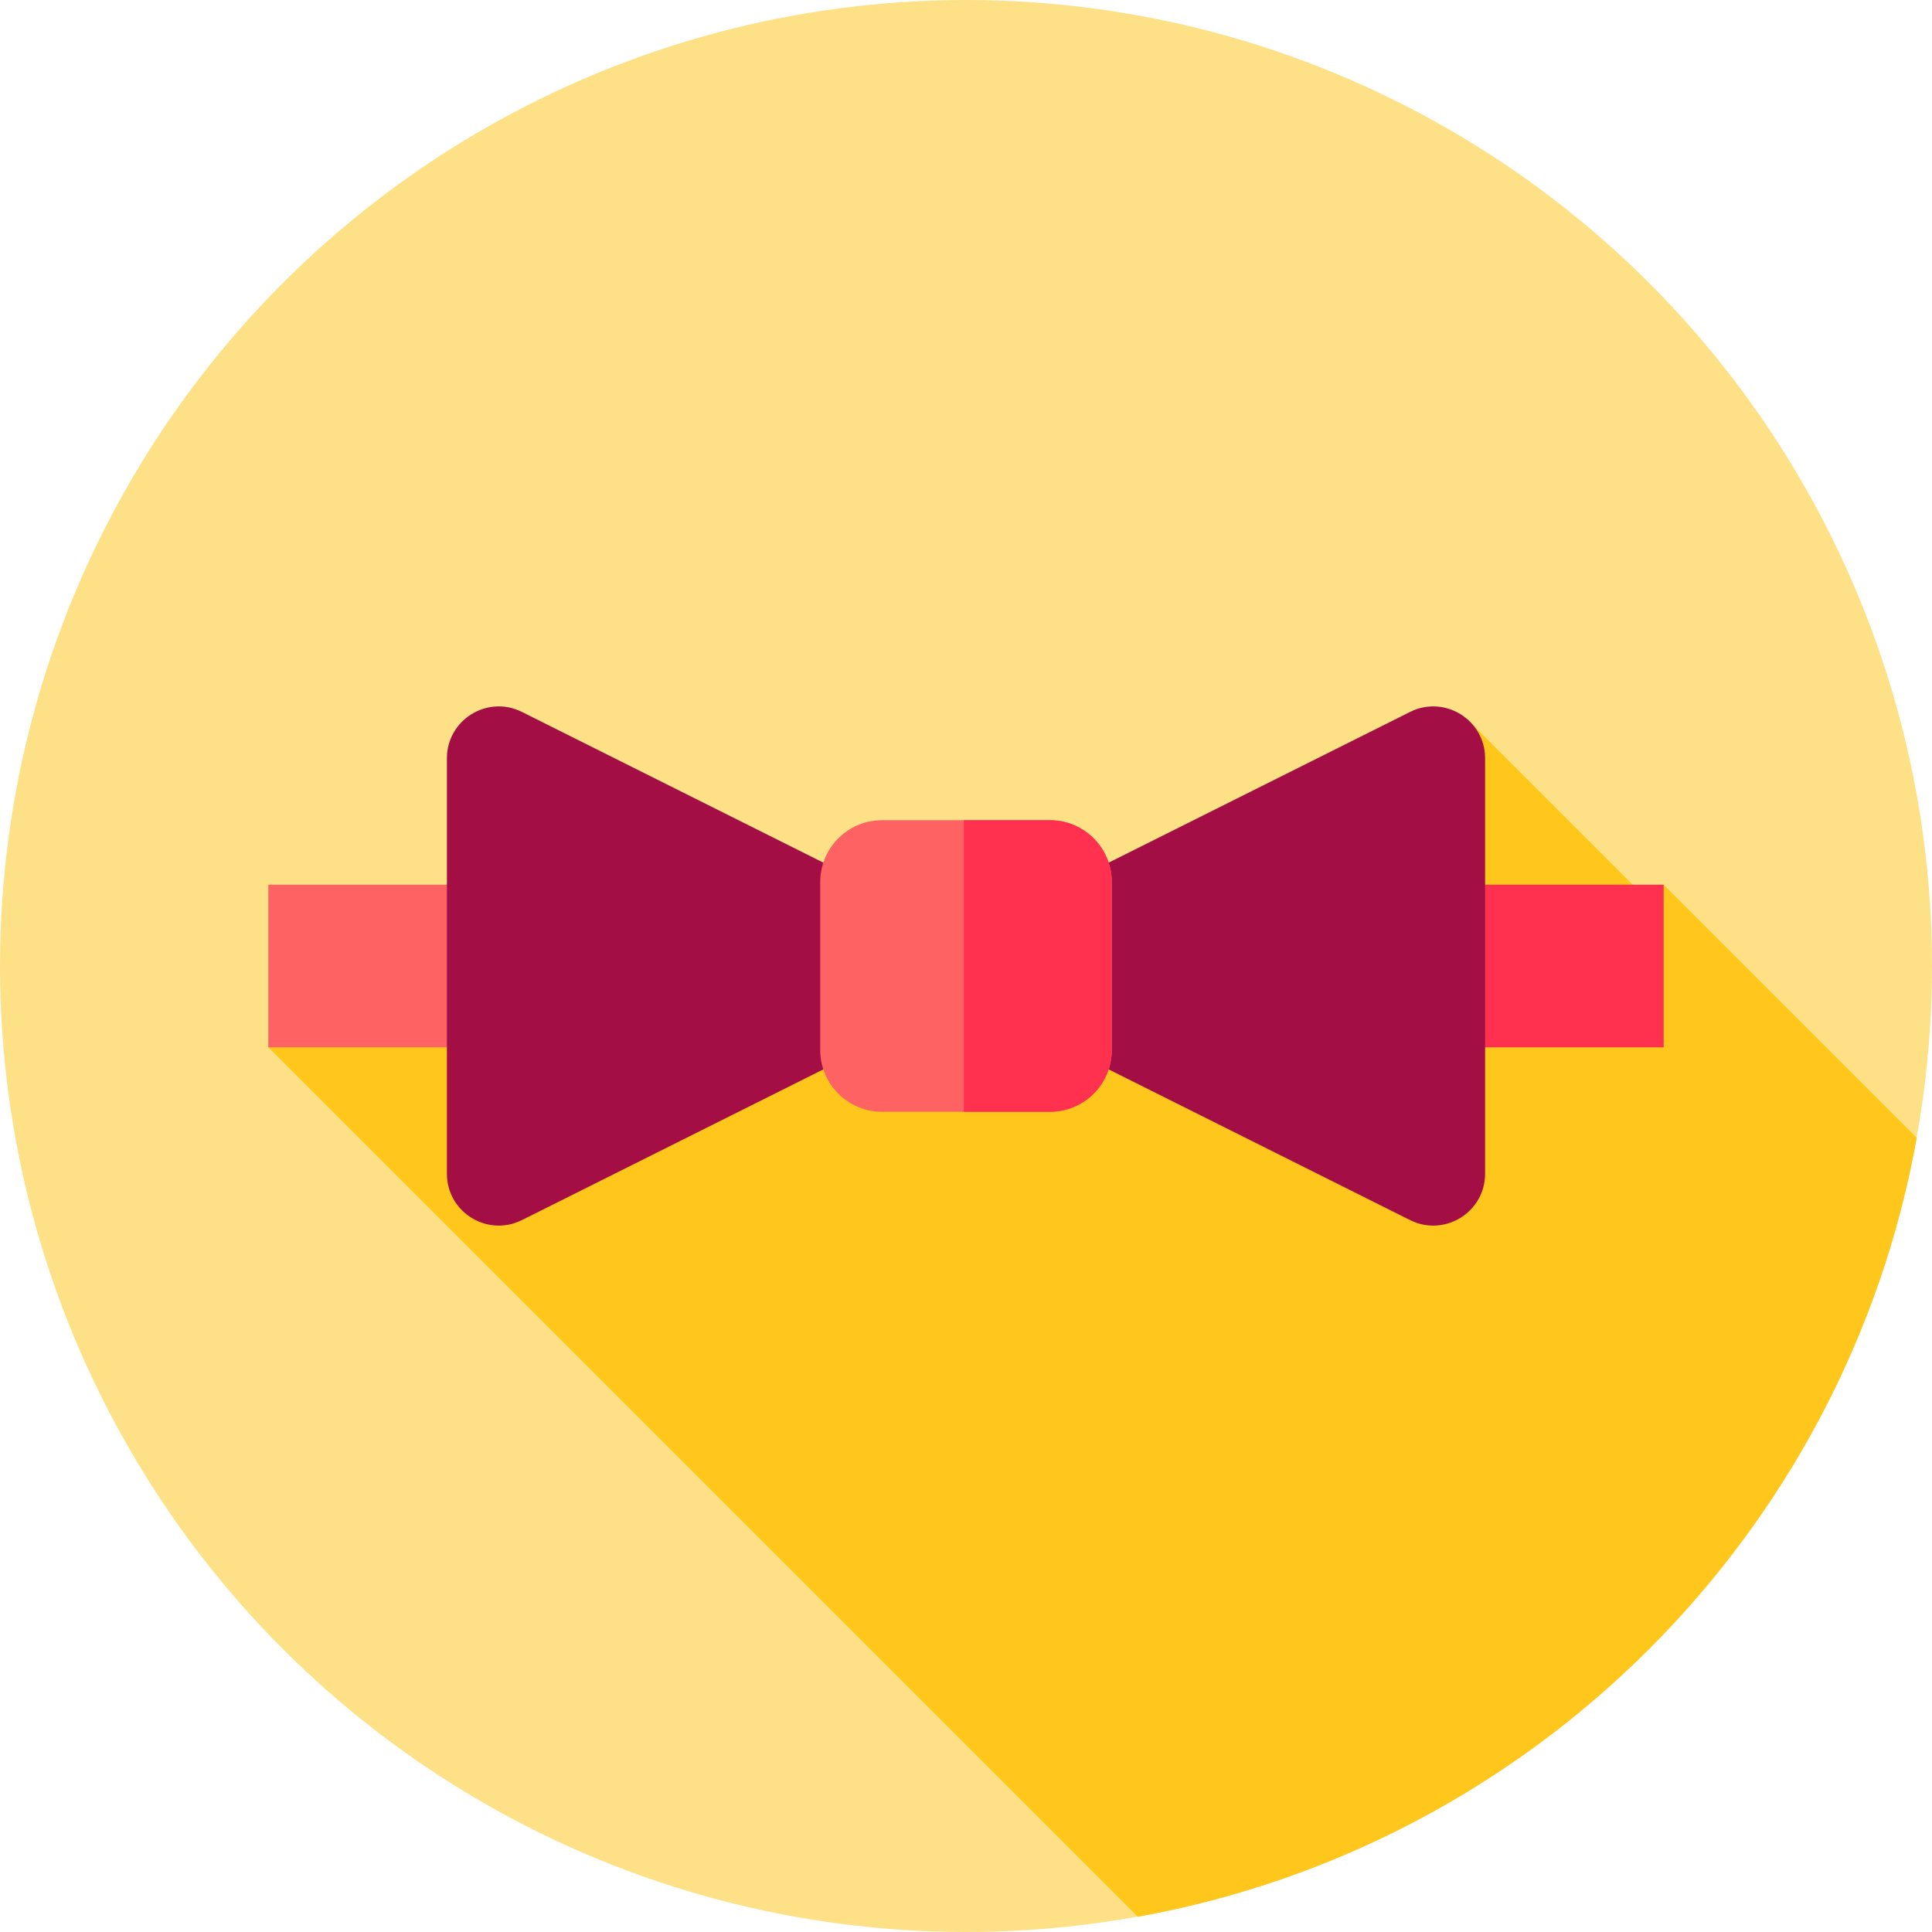 <?xml version="1.0" encoding="iso-8859-1"?>
<!-- Generator: Adobe Illustrator 19.0.0, SVG Export Plug-In . SVG Version: 6.00 Build 0)  -->
<svg version="1.1" id="Layer_1" xmlns="http://www.w3.org/2000/svg" xmlns:xlink="http://www.w3.org/1999/xlink" x="0px" y="0px"
	 viewBox="0 0 512 512" style="enable-background:new 0 0 512 512;" xml:space="preserve">
<circle style="fill:#FEE187;" cx="256" cy="256" r="256"/>
<path style="fill:#FFC61B;" d="M301.525,507.961c104.893-18.827,187.611-101.545,206.438-206.438l-67.074-67.072l-2.482,5.734
	l-49.724-49.724l-52.807,57.494l-8.494,5.62L71.111,277.549L301.525,507.961z"/>
<rect x="71.111" y="234.451" style="fill:#FF6262;" width="184.32" height="43.098"/>
<rect x="255.431" y="234.451" style="fill:#FF314F;" width="185.458" height="43.098"/>
<g>
	<path style="fill:#A30F44;" d="M248.404,243.71l-110.083-55.041c-9.135-4.568-19.885,2.076-19.885,12.29v110.083
		c0,10.214,10.749,16.858,19.885,12.29l110.083-55.041C258.532,263.227,258.532,248.773,248.404,243.71z"/>
	<path style="fill:#A30F44;" d="M263.596,243.71l110.083-55.041c9.135-4.568,19.885,2.076,19.885,12.29v110.083
		c0,10.214-10.749,16.858-19.885,12.29l-110.083-55.041C253.468,263.227,253.468,248.773,263.596,243.71z"/>
</g>
<path style="fill:#FF6262;" d="M233.755,294.636h44.492c9.052,0,16.391-7.339,16.391-16.391v-44.492
	c0-9.052-7.339-16.391-16.391-16.391h-44.492c-9.052,0-16.391,7.339-16.391,16.391v44.492
	C217.364,287.297,224.702,294.636,233.755,294.636z"/>
<path style="fill:#FF314F;" d="M278.245,217.364h-22.819v77.272h22.819c9.052,0,16.391-7.339,16.391-16.391v-44.492
	C294.636,224.701,287.297,217.364,278.245,217.364z"/>
<g>
</g>
<g>
</g>
<g>
</g>
<g>
</g>
<g>
</g>
<g>
</g>
<g>
</g>
<g>
</g>
<g>
</g>
<g>
</g>
<g>
</g>
<g>
</g>
<g>
</g>
<g>
</g>
<g>
</g>
</svg>
